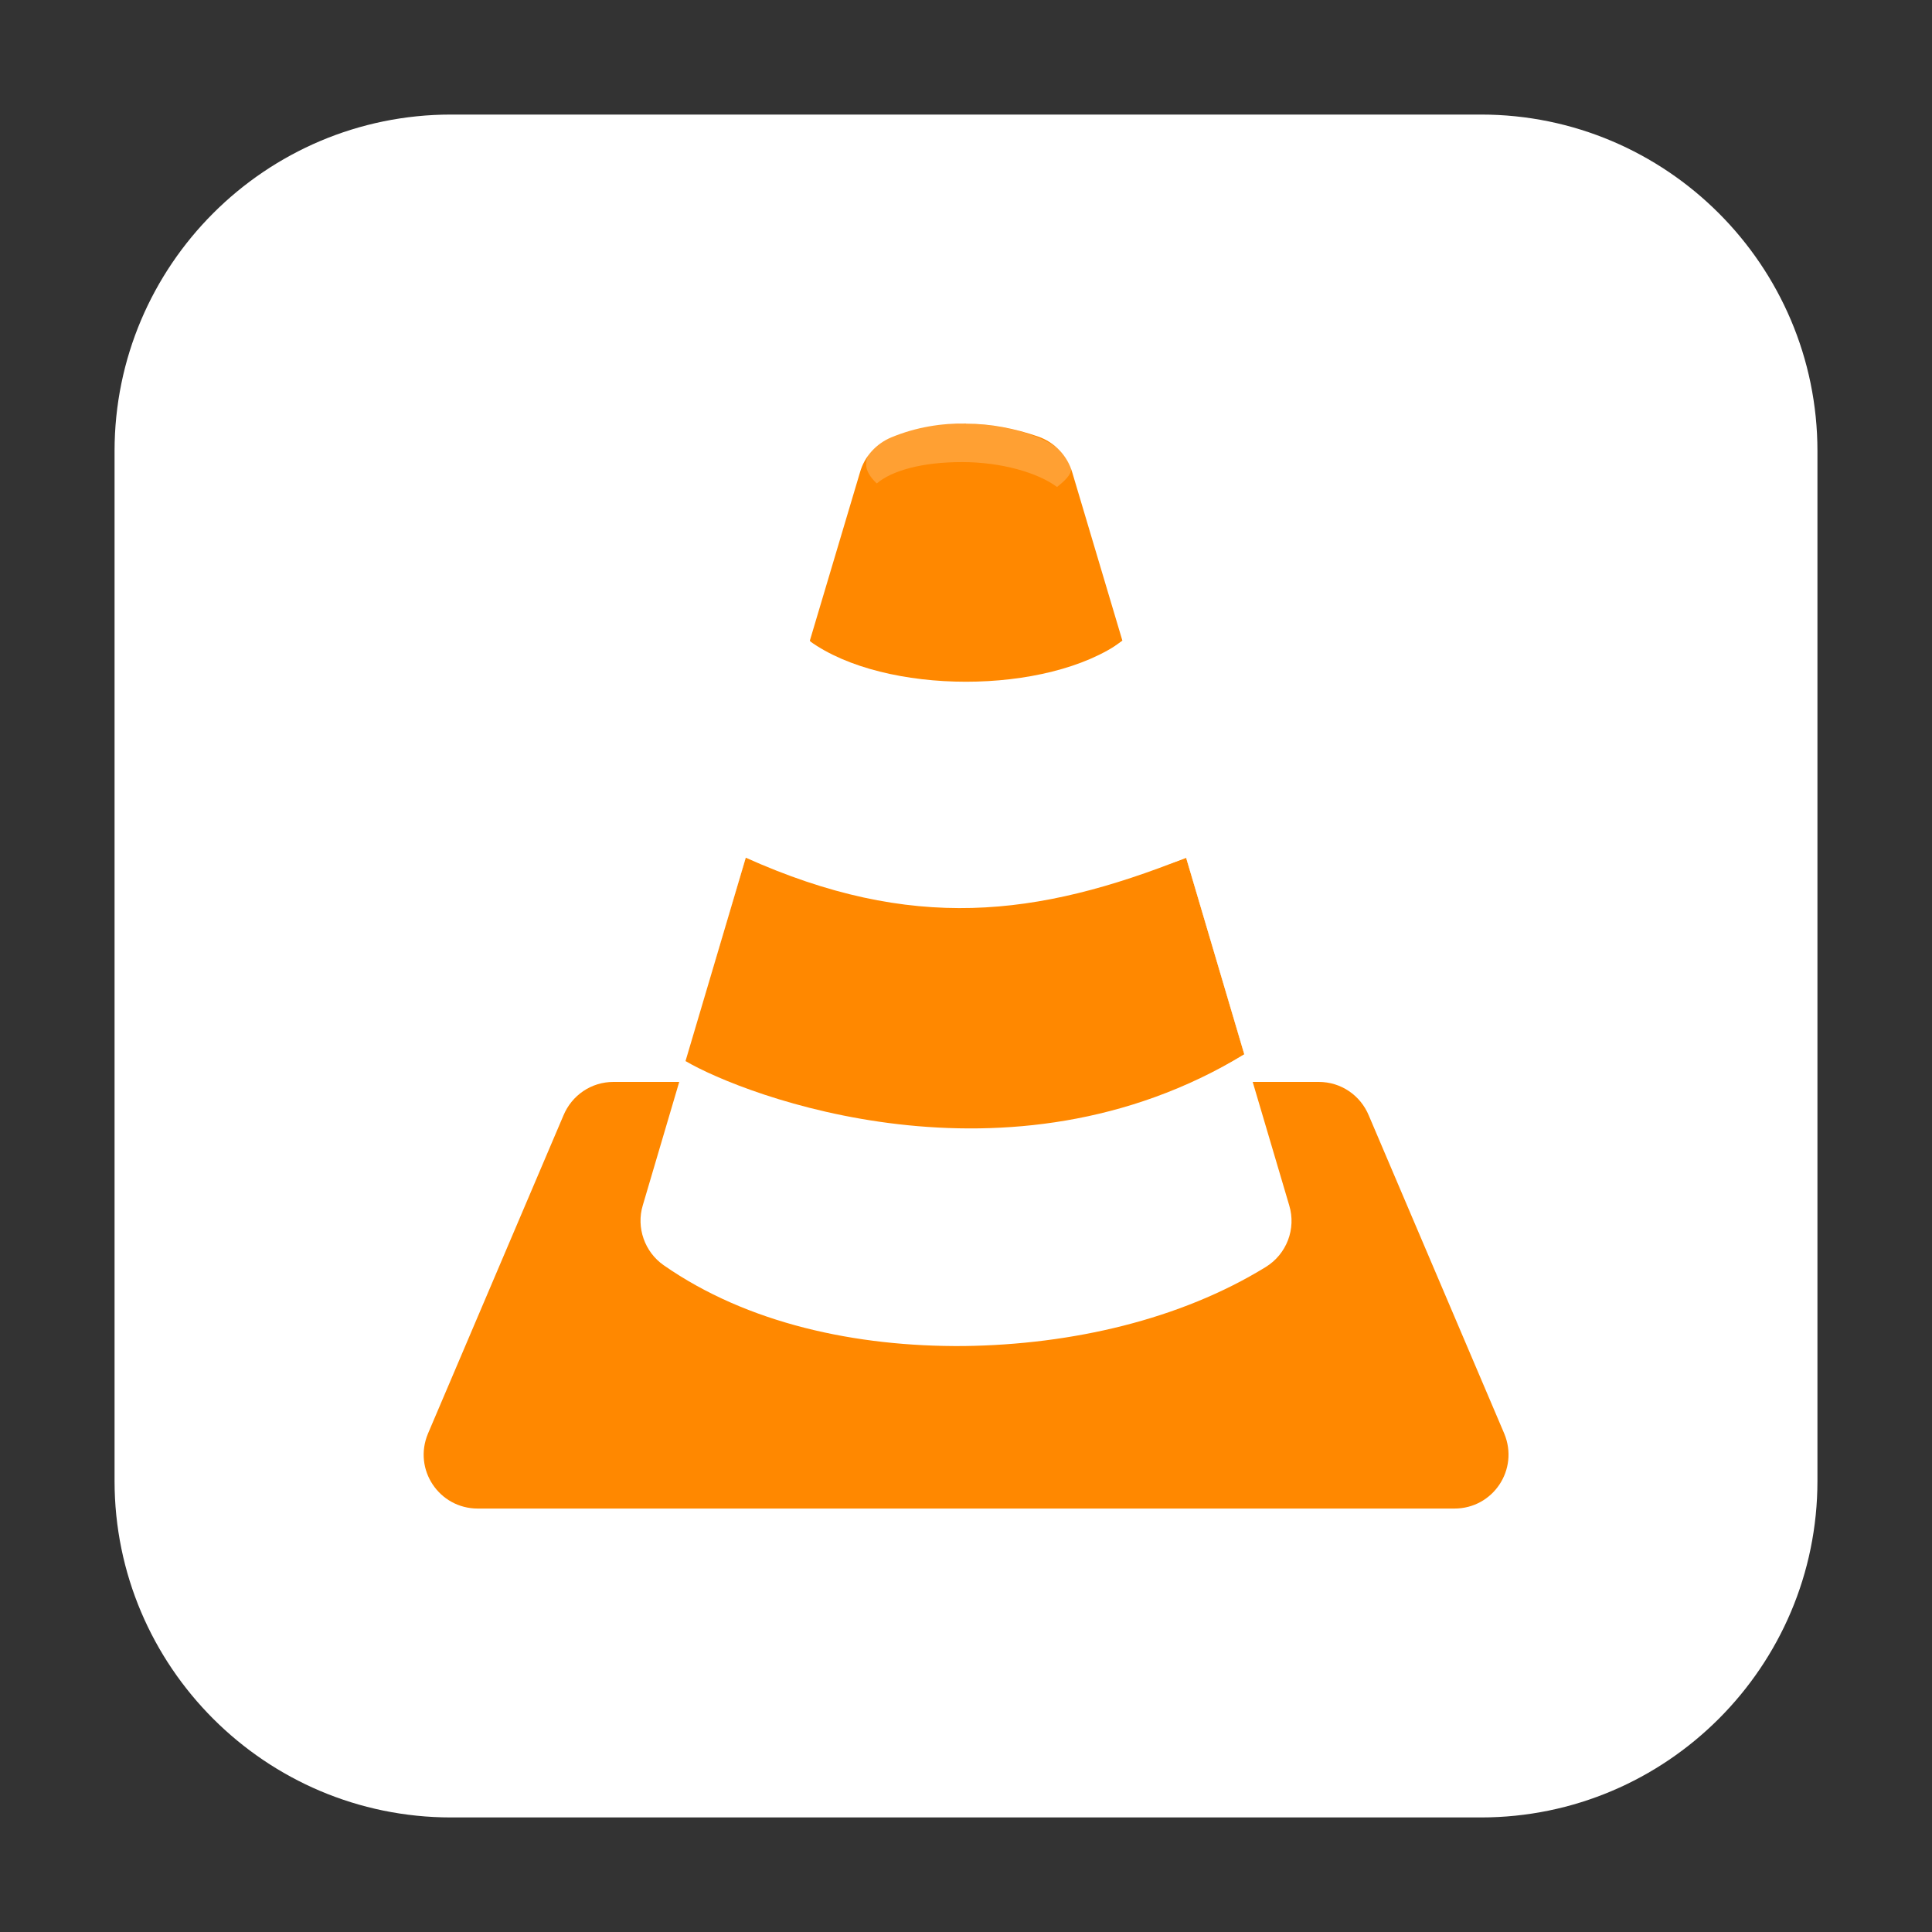 <svg height="17pt" viewBox="0 0 17 17" width="17pt" xmlns="http://www.w3.org/2000/svg" xmlns:xlink="http://www.w3.org/1999/xlink"><rect x="0" y="0" width="17" height="17" fill="#333333" stroke="none"/><filter id="a" height="100%" width="100%" x="0%" y="0%"><feColorMatrix in="SourceGraphic" type="matrix" values="0 0 0 0 1 0 0 0 0 1 0 0 0 0 1 0 0 0 1 0"/></filter><mask id="b"><g filter="url(#a)"><path d="m0 0h17v17h-17z" fill-opacity=".2"/></g></mask><clipPath id="c"><path d="m0 0h17v17h-17z"/></clipPath><g fill-rule="evenodd"><path d="m3.969 1.008h9.062c1.633 0 2.961 1.328 2.961 2.961v9.062c0 1.633-1.328 2.961-2.961 2.961h-9.062c-1.633 0-2.961-1.328-2.961-2.961v-9.062c0-1.633 1.328-2.961 2.961-2.961zm0 0" fill="#fff"/><path d="m5.398 9.52c-.195 0-.367.117-.441.297l-1.191 2.797c-.133.316.098.66.438.66h8.594c.34 0 .57-.344.438-.66l-1.191-2.797c-.074-.18-.246-.297-.441-.297zm0 0" fill="#f80"/><path d="m8.5 3.727c-.215-.004-.438.031-.656.121-.133.055-.238.168-.277.309l-.441 1.48c.695 1.496 2.09.492 2.75 0l-.441-1.48c-.043-.148-.156-.266-.301-.316-.203-.07-.414-.113-.633-.113zm-1.938 3.82-.531 1.793c.172 1.516 2.84 1.199 4.918-.062l-.512-1.73c-1.312.523-1.844-1-3.875 0zm0 0" fill="#f80"/><path d="m7.125 5.641-1.094 3.695.531-1.789c1.461.656 2.562.523 3.875 0l .512 1.73c-2.074 1.258-4.402.363-4.918.059l-.375 1.27c-.059.195.016.41.184.527.734.512 1.691.719 2.641.711.953-.012 1.906-.234 2.656-.695.184-.113.27-.336.207-.543l-1.469-4.965c-.66.477-2.09.477-2.75 0zm0 0" fill="#fff"/></g><g clip-path="url(#c)" mask="url(#b)"><path d="m8.465 3.727c-.508 0-.844.152-.844.359 0 .055.035.113.094.168.133-.113.398-.188.75-.188.348 0 .668.094.836.219.07-.055.125-.109.125-.16 0-.203-.457-.398-.961-.398zm0 0" fill="#fff"/></g></svg>